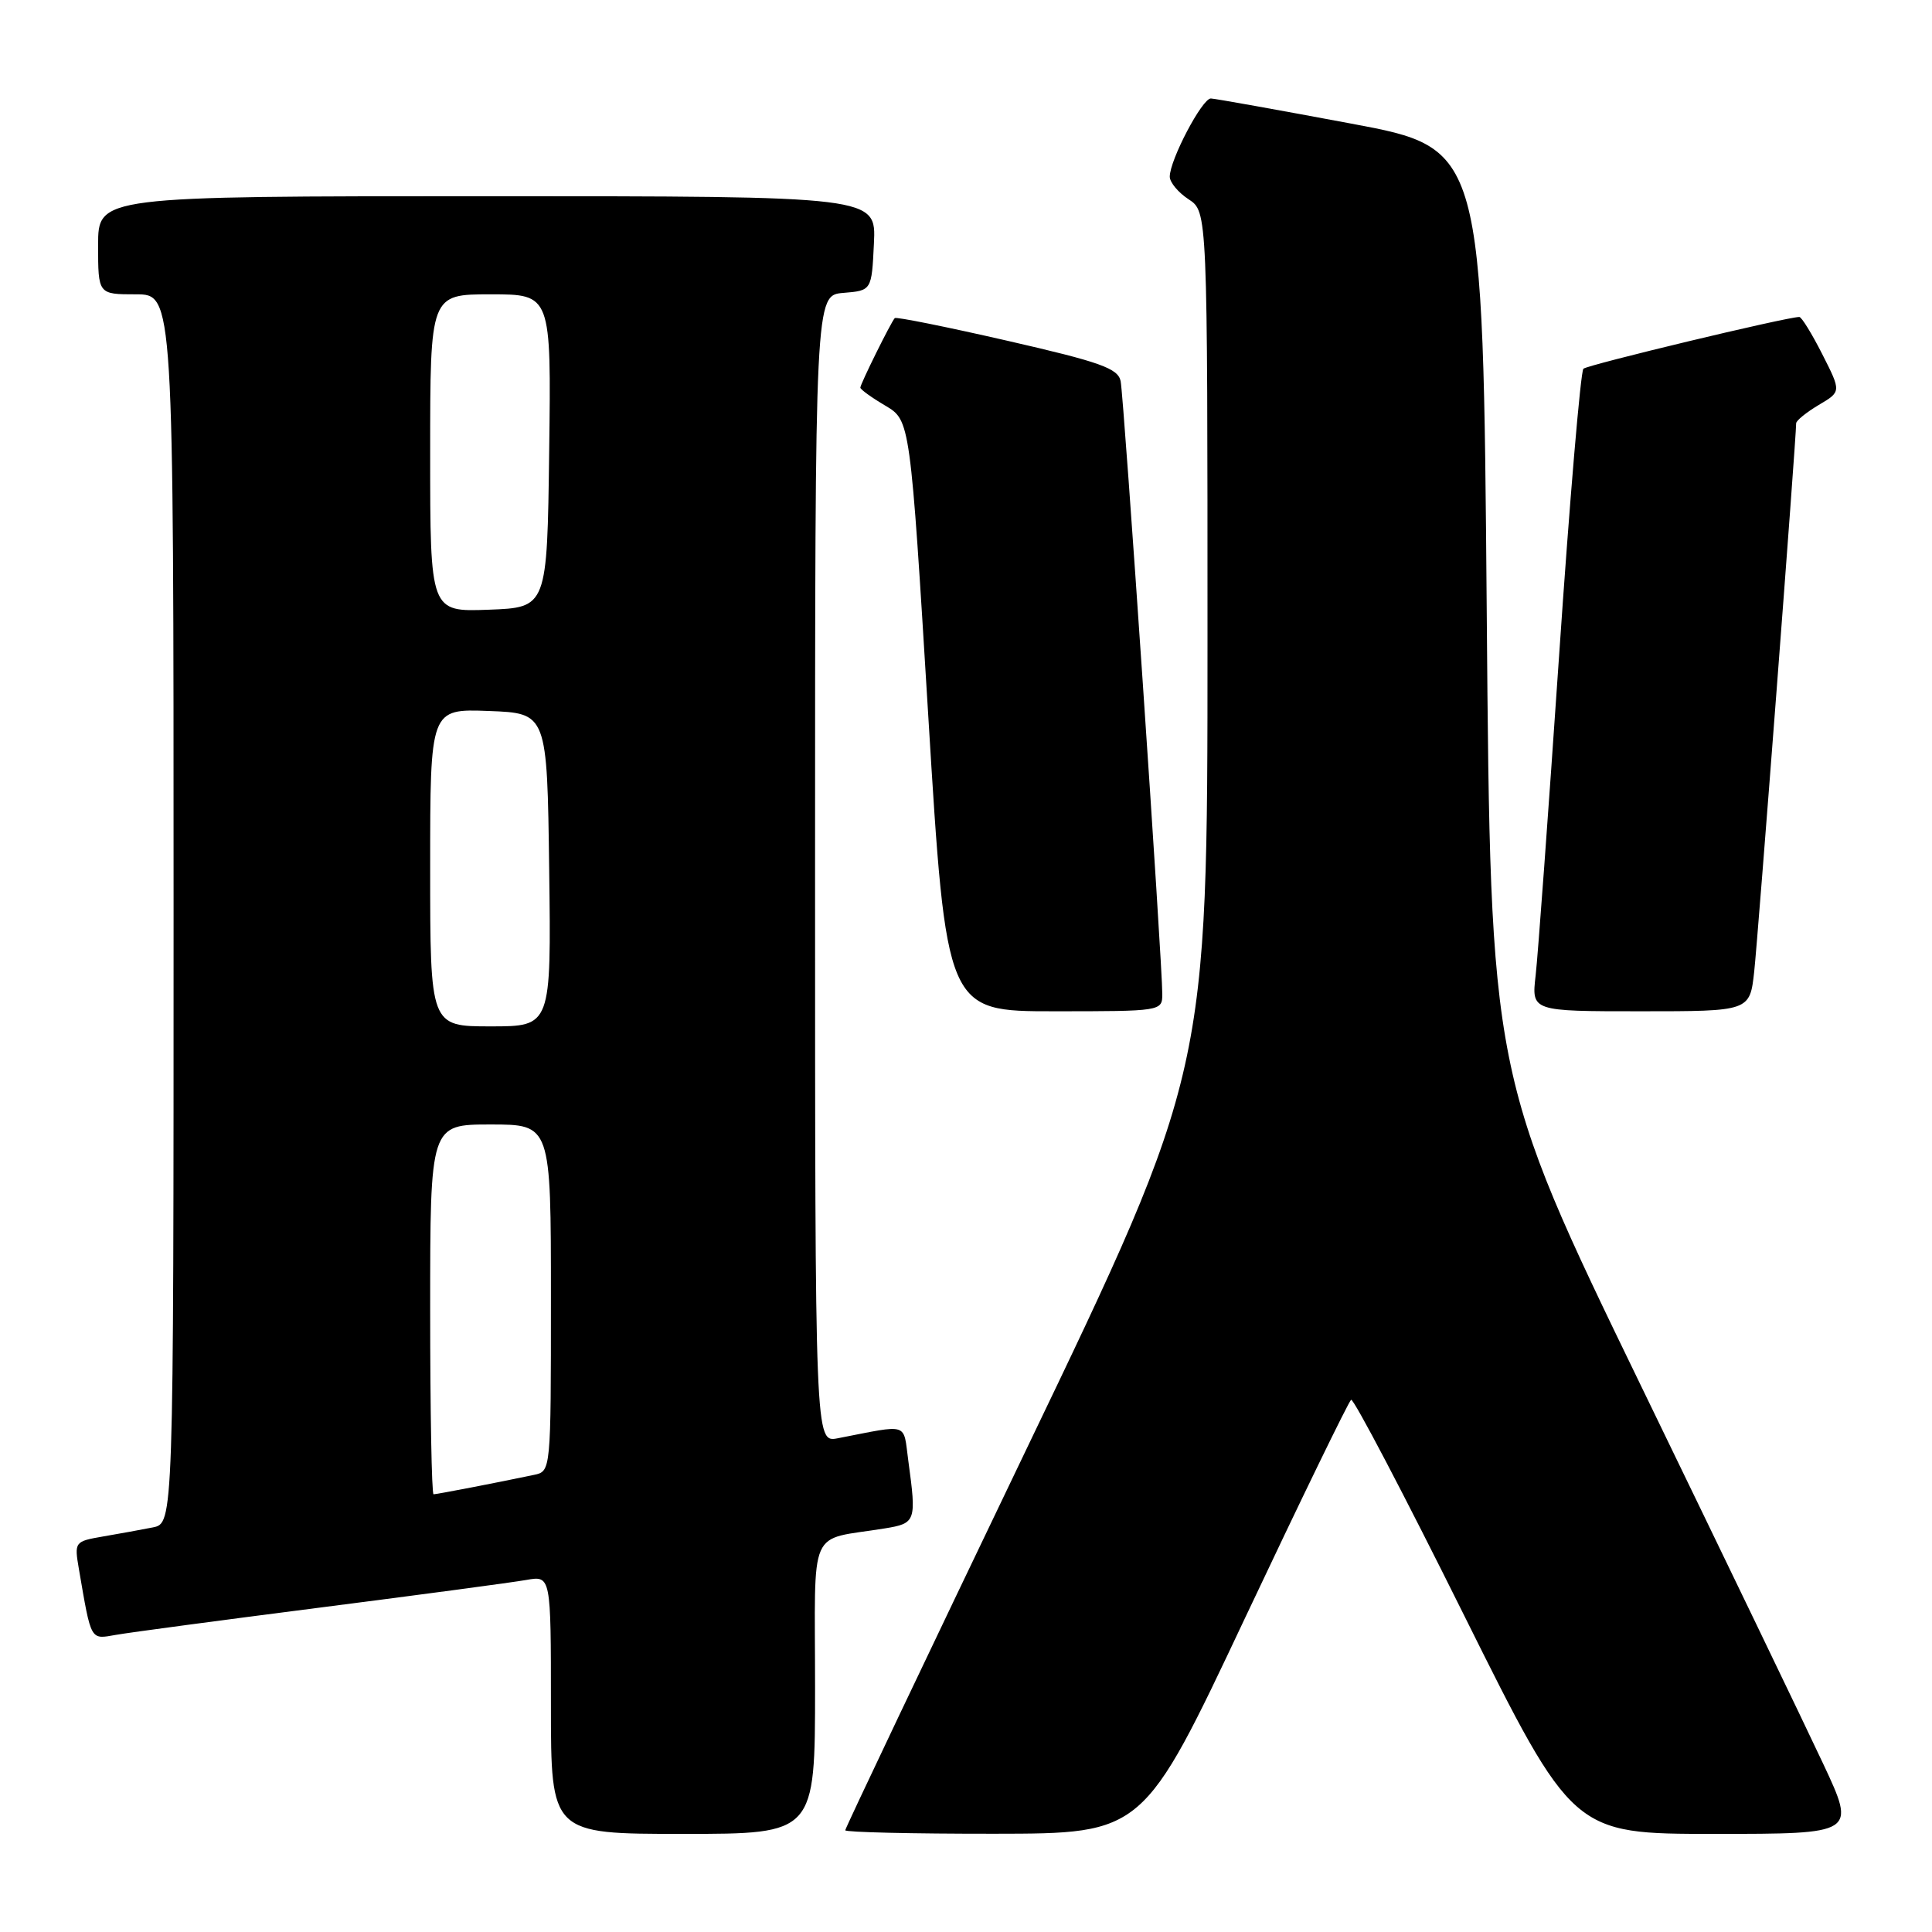 <?xml version="1.0" encoding="UTF-8" standalone="no"?>
<!DOCTYPE svg PUBLIC "-//W3C//DTD SVG 1.1//EN" "http://www.w3.org/Graphics/SVG/1.1/DTD/svg11.dtd" >
<svg xmlns="http://www.w3.org/2000/svg" xmlns:xlink="http://www.w3.org/1999/xlink" version="1.1" viewBox="0 0 256 256">
 <g >
 <path fill="currentColor"
d=" M 108.00 223.58 C 108.00 201.75 106.92 204.21 117.25 202.52 C 121.36 201.85 121.45 201.59 120.36 193.59 C 119.65 188.41 120.61 188.72 111.00 190.58 C 108.00 191.16 108.00 191.16 108.00 115.14 C 108.00 39.12 108.00 39.12 111.75 38.81 C 115.50 38.50 115.50 38.50 115.80 32.25 C 116.10 26.00 116.10 26.00 64.55 26.00 C 13.00 26.00 13.00 26.00 13.00 32.50 C 13.00 39.00 13.00 39.00 18.00 39.00 C 23.00 39.00 23.00 39.00 23.00 120.42 C 23.00 201.84 23.00 201.84 20.25 202.39 C 18.74 202.69 15.77 203.23 13.66 203.59 C 9.89 204.24 9.84 204.31 10.45 207.88 C 12.11 217.54 11.93 217.23 15.35 216.63 C 17.08 216.32 29.30 214.69 42.50 213.00 C 55.70 211.31 67.96 209.67 69.75 209.35 C 73.00 208.78 73.00 208.78 73.00 225.89 C 73.00 243.00 73.00 243.00 90.50 243.00 C 108.00 243.00 108.00 243.00 108.00 223.58 Z  M 164.97 214.40 C 172.39 198.69 178.71 185.68 179.03 185.48 C 179.36 185.28 186.10 198.14 194.01 214.06 C 208.41 243.00 208.41 243.00 227.17 243.00 C 245.93 243.00 245.93 243.00 241.60 233.75 C 239.22 228.66 228.32 206.05 217.38 183.50 C 197.50 142.50 197.50 142.50 197.00 81.07 C 196.50 19.64 196.50 19.64 179.00 16.37 C 169.38 14.57 161.03 13.07 160.45 13.05 C 159.31 13.00 155.00 21.19 155.00 23.41 C 155.00 24.16 156.12 25.51 157.50 26.41 C 160.00 28.05 160.00 28.05 160.00 85.05 C 160.00 142.05 160.00 142.05 136.00 192.04 C 122.80 219.54 112.00 242.25 112.00 242.52 C 112.00 242.78 120.89 242.99 131.75 242.98 C 151.50 242.96 151.50 242.96 164.97 214.40 Z  M 154.01 131.75 C 154.04 127.89 148.92 52.61 148.49 50.50 C 148.14 48.81 145.83 47.98 133.47 45.15 C 125.44 43.31 118.73 41.96 118.56 42.15 C 118.03 42.74 114.00 50.89 114.00 51.36 C 114.00 51.60 115.49 52.68 117.31 53.75 C 120.61 55.71 120.61 55.71 123.00 94.85 C 125.39 134.00 125.39 134.00 139.70 134.00 C 153.86 134.00 154.00 133.98 154.01 131.75 Z  M 232.44 128.75 C 232.93 124.36 238.00 58.11 238.00 56.09 C 238.00 55.73 239.35 54.64 240.99 53.66 C 243.98 51.90 243.98 51.90 241.47 46.95 C 240.09 44.23 238.72 42.00 238.42 42.00 C 236.76 42.00 210.39 48.33 209.81 48.86 C 209.44 49.21 207.98 66.38 206.58 87.00 C 205.17 107.62 203.78 126.64 203.48 129.25 C 202.93 134.00 202.93 134.00 217.39 134.00 C 231.86 134.00 231.86 134.00 232.44 128.75 Z  M 57.00 173.50 C 57.00 149.00 57.00 149.00 65.00 149.00 C 73.00 149.00 73.00 149.00 73.00 171.98 C 73.00 194.96 73.00 194.96 70.75 195.43 C 65.96 196.44 57.88 198.00 57.45 198.00 C 57.20 198.00 57.00 186.97 57.00 173.50 Z  M 57.00 114.96 C 57.00 93.92 57.00 93.92 64.75 94.21 C 72.50 94.50 72.50 94.50 72.77 115.25 C 73.04 136.00 73.04 136.00 65.02 136.00 C 57.00 136.00 57.00 136.00 57.00 114.96 Z  M 57.00 60.04 C 57.00 39.00 57.00 39.00 65.02 39.00 C 73.04 39.00 73.04 39.00 72.77 59.75 C 72.50 80.50 72.50 80.50 64.75 80.79 C 57.00 81.08 57.00 81.08 57.00 60.04 Z "/>
</g>
</svg>